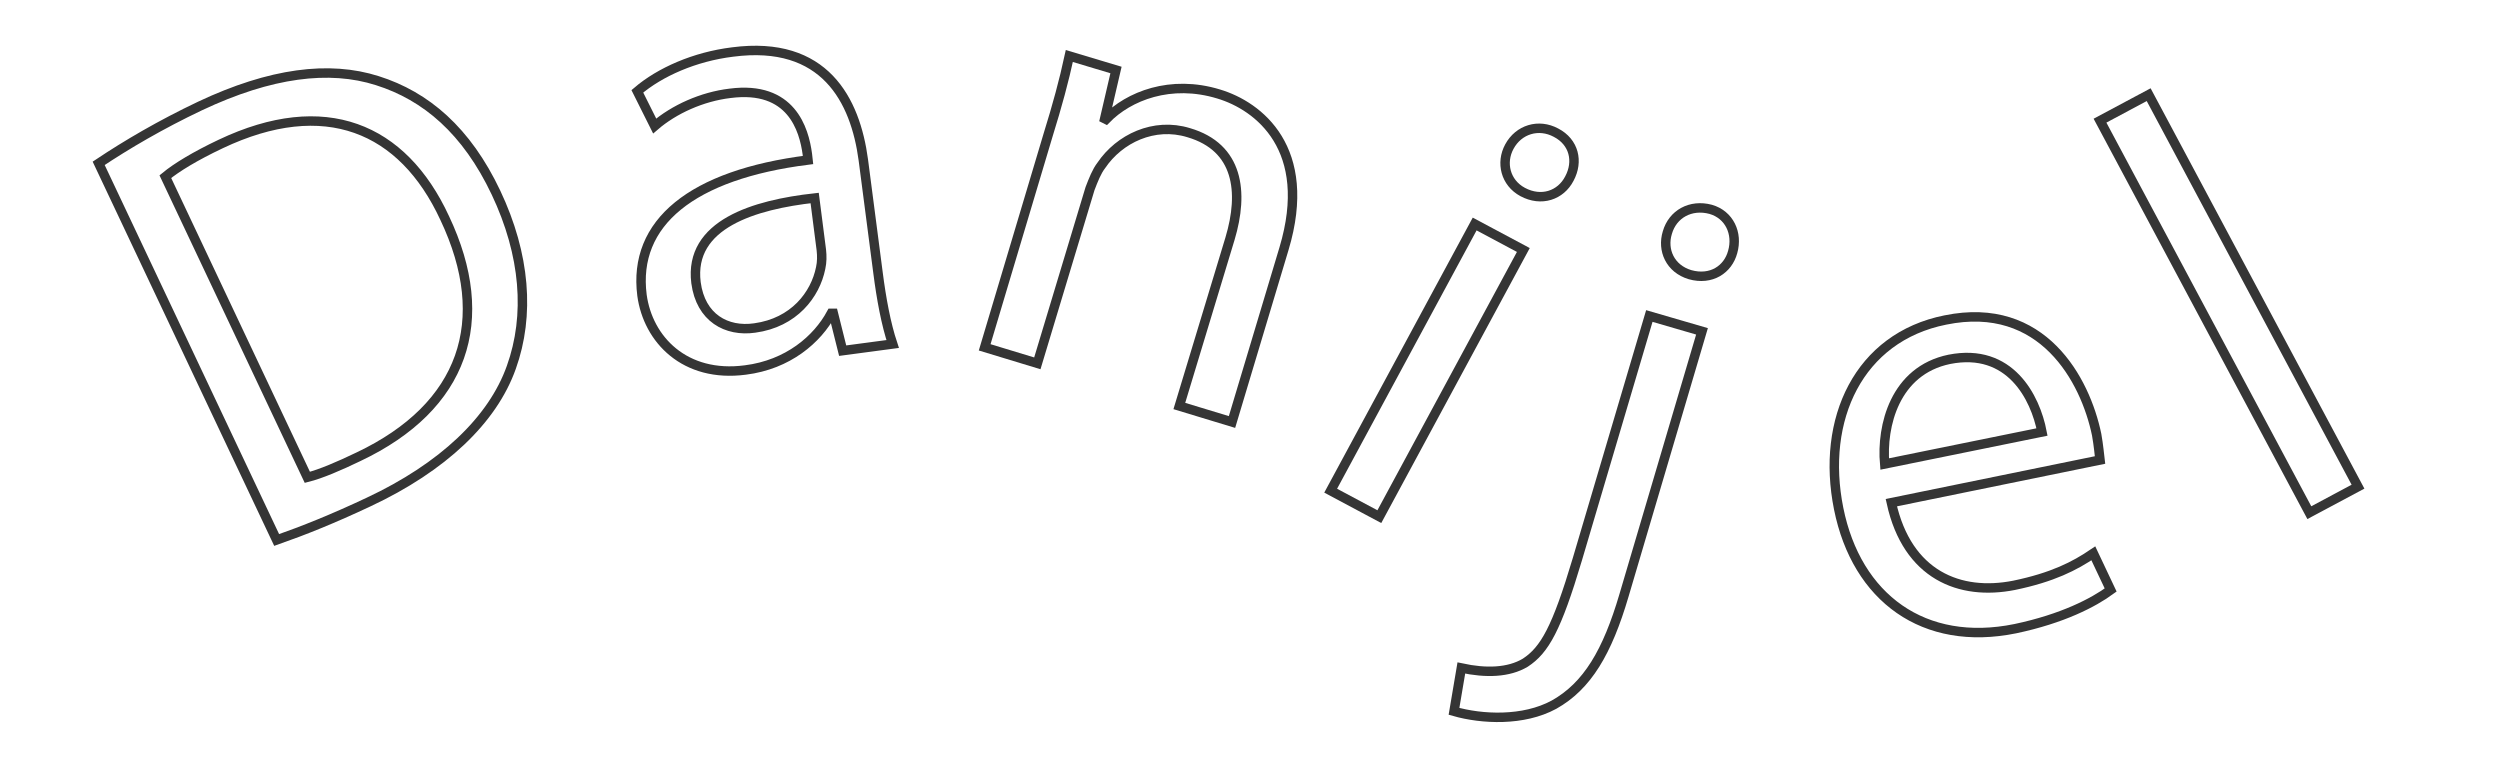 <?xml version="1.0" encoding="utf-8"?>
<!-- Generator: Adobe Illustrator 19.0.0, SVG Export Plug-In . SVG Version: 6.00 Build 0)  -->
<svg version="1.2" baseProfile="tiny" id="Layer_1" xmlns="http://www.w3.org/2000/svg" xmlns:xlink="http://www.w3.org/1999/xlink"
	 x="0px" y="0px" viewBox="0 0 375 115" xml:space="preserve">
<path id="XMLID_68_" fill="none" stroke="#353535" stroke-width="1.417" stroke-miterlimit="10" d="M14.8,24.5
	c4.2-2.8,9.3-5.8,15.2-8.6c10.6-5,19.4-6.1,26.6-3.8c7.3,2.3,13.4,7.5,17.8,16.8c4.4,9.3,5.1,18.4,2.3,26.2
	c-2.8,7.9-10.3,15-21.4,20.2c-5.3,2.5-9.8,4.3-13.8,5.7L14.8,24.5z M46.1,71.6c2-0.5,4.8-1.7,7.7-3.1C69.6,61,74,48.1,66.7,32.7
	c-6.3-13.6-18-18.5-33.6-11.1c-3.8,1.8-6.6,3.5-8.3,4.9L46.1,71.6z"/>
<path id="XMLID_71_" fill="none" stroke="#353535" stroke-width="1.417" stroke-miterlimit="10" d="M126.4,52.6L125,47l-0.3,0
	c-2.1,3.9-6.5,7.7-12.9,8.5c-9.1,1.2-14.6-4.6-15.5-11.2c-1.4-10.9,7.5-18.1,24.9-20.3l-0.1-0.9c-0.5-3.7-2.4-10.3-11.6-9.1
	c-4.2,0.5-8.4,2.4-11.3,4.9l-2.6-5.2c3.4-2.9,8.6-5.2,14.3-5.9C123.7,6,128.3,15,129.5,24l2.2,16.9c0.5,3.9,1.2,7.7,2.2,10.7
	L126.4,52.6z M122.2,29.7c-9,1-18.9,3.9-17.8,12.7c0.7,5.3,4.6,7.4,8.8,6.8c5.9-0.8,9.1-5,9.9-9c0.2-0.9,0.2-1.8,0.1-2.7L122.2,29.7
	z"/>
<path id="XMLID_74_" fill="none" stroke="#353535" stroke-width="1.417" stroke-miterlimit="10" d="M157.2,20.3
	c1.4-4.5,2.4-8.2,3.2-11.9l7,2.1l-1.7,7.3l0.2,0.1c3.4-3.5,9.7-6,16.9-3.8c6,1.8,14.3,8.2,9.8,23.2l-7.8,26l-7.9-2.4l7.6-25.1
	c2.1-7,1.3-13.7-6.2-15.9c-5.2-1.6-10.4,0.9-13.1,4.9c-0.7,0.9-1.2,2.2-1.7,3.5l-7.9,26.2l-7.9-2.4L157.2,20.3z"/>
<path id="XMLID_76_" fill="none" stroke="#353535" stroke-width="1.417" stroke-miterlimit="10" d="M199.6,73.6l21.6-40l7.3,3.9
	l-21.6,40L199.6,73.6z M235.4,26.8c-1.3,2.5-4.2,3.5-7,2c-2.6-1.4-3.3-4.4-2-6.8c1.4-2.6,4.4-3.5,7-2.1
	C236.1,21.3,236.8,24.2,235.4,26.8z"/>
<path id="XMLID_79_" fill="none" stroke="#353535" stroke-width="1.417" stroke-miterlimit="10" d="M219.2,100.2
	c3.7,0.8,7.1,0.7,9.6-0.8c2.9-1.9,4.7-5.1,7.8-15.5l10.8-36.5l7.9,2.3l-11.7,39.6c-2.5,8.5-5.5,13.6-10.5,16.4
	c-4.6,2.5-10.8,2.2-15,1L219.2,100.2z M259.9,37.8c-0.7,2.6-3.2,4.3-6.4,3.4c-3-0.9-4.2-3.7-3.4-6.3c0.8-2.8,3.5-4.3,6.5-3.5
	C259.4,32.2,260.7,35,259.9,37.8z"/>
<path id="XMLID_82_" fill="none" stroke="#353535" stroke-width="1.417" stroke-miterlimit="10" d="M283.7,75.4
	c2.4,10.9,10.3,14,18.4,12.4c5.8-1.2,9.1-2.9,11.9-4.8l2.6,5.5c-2.6,1.9-7.2,4.3-14.3,5.8c-13.7,2.8-23.8-4.6-26.5-18
	c-2.7-13.4,3-25.7,16-28.3c14.6-3,21,9,22.7,17.2c0.3,1.7,0.4,3,0.5,3.8L283.7,75.4z M306.3,64.8c-1-5.2-4.8-12.7-13.9-10.9
	c-8.2,1.7-10.2,10-9.7,15.7L306.3,64.8z"/>
<path id="XMLID_85_" fill="none" stroke="#353535" stroke-width="1.417" stroke-miterlimit="10" d="M315,18.1l7.3-3.9L353.7,73
	l-7.3,3.9L315,18.1z"/>
</svg>
